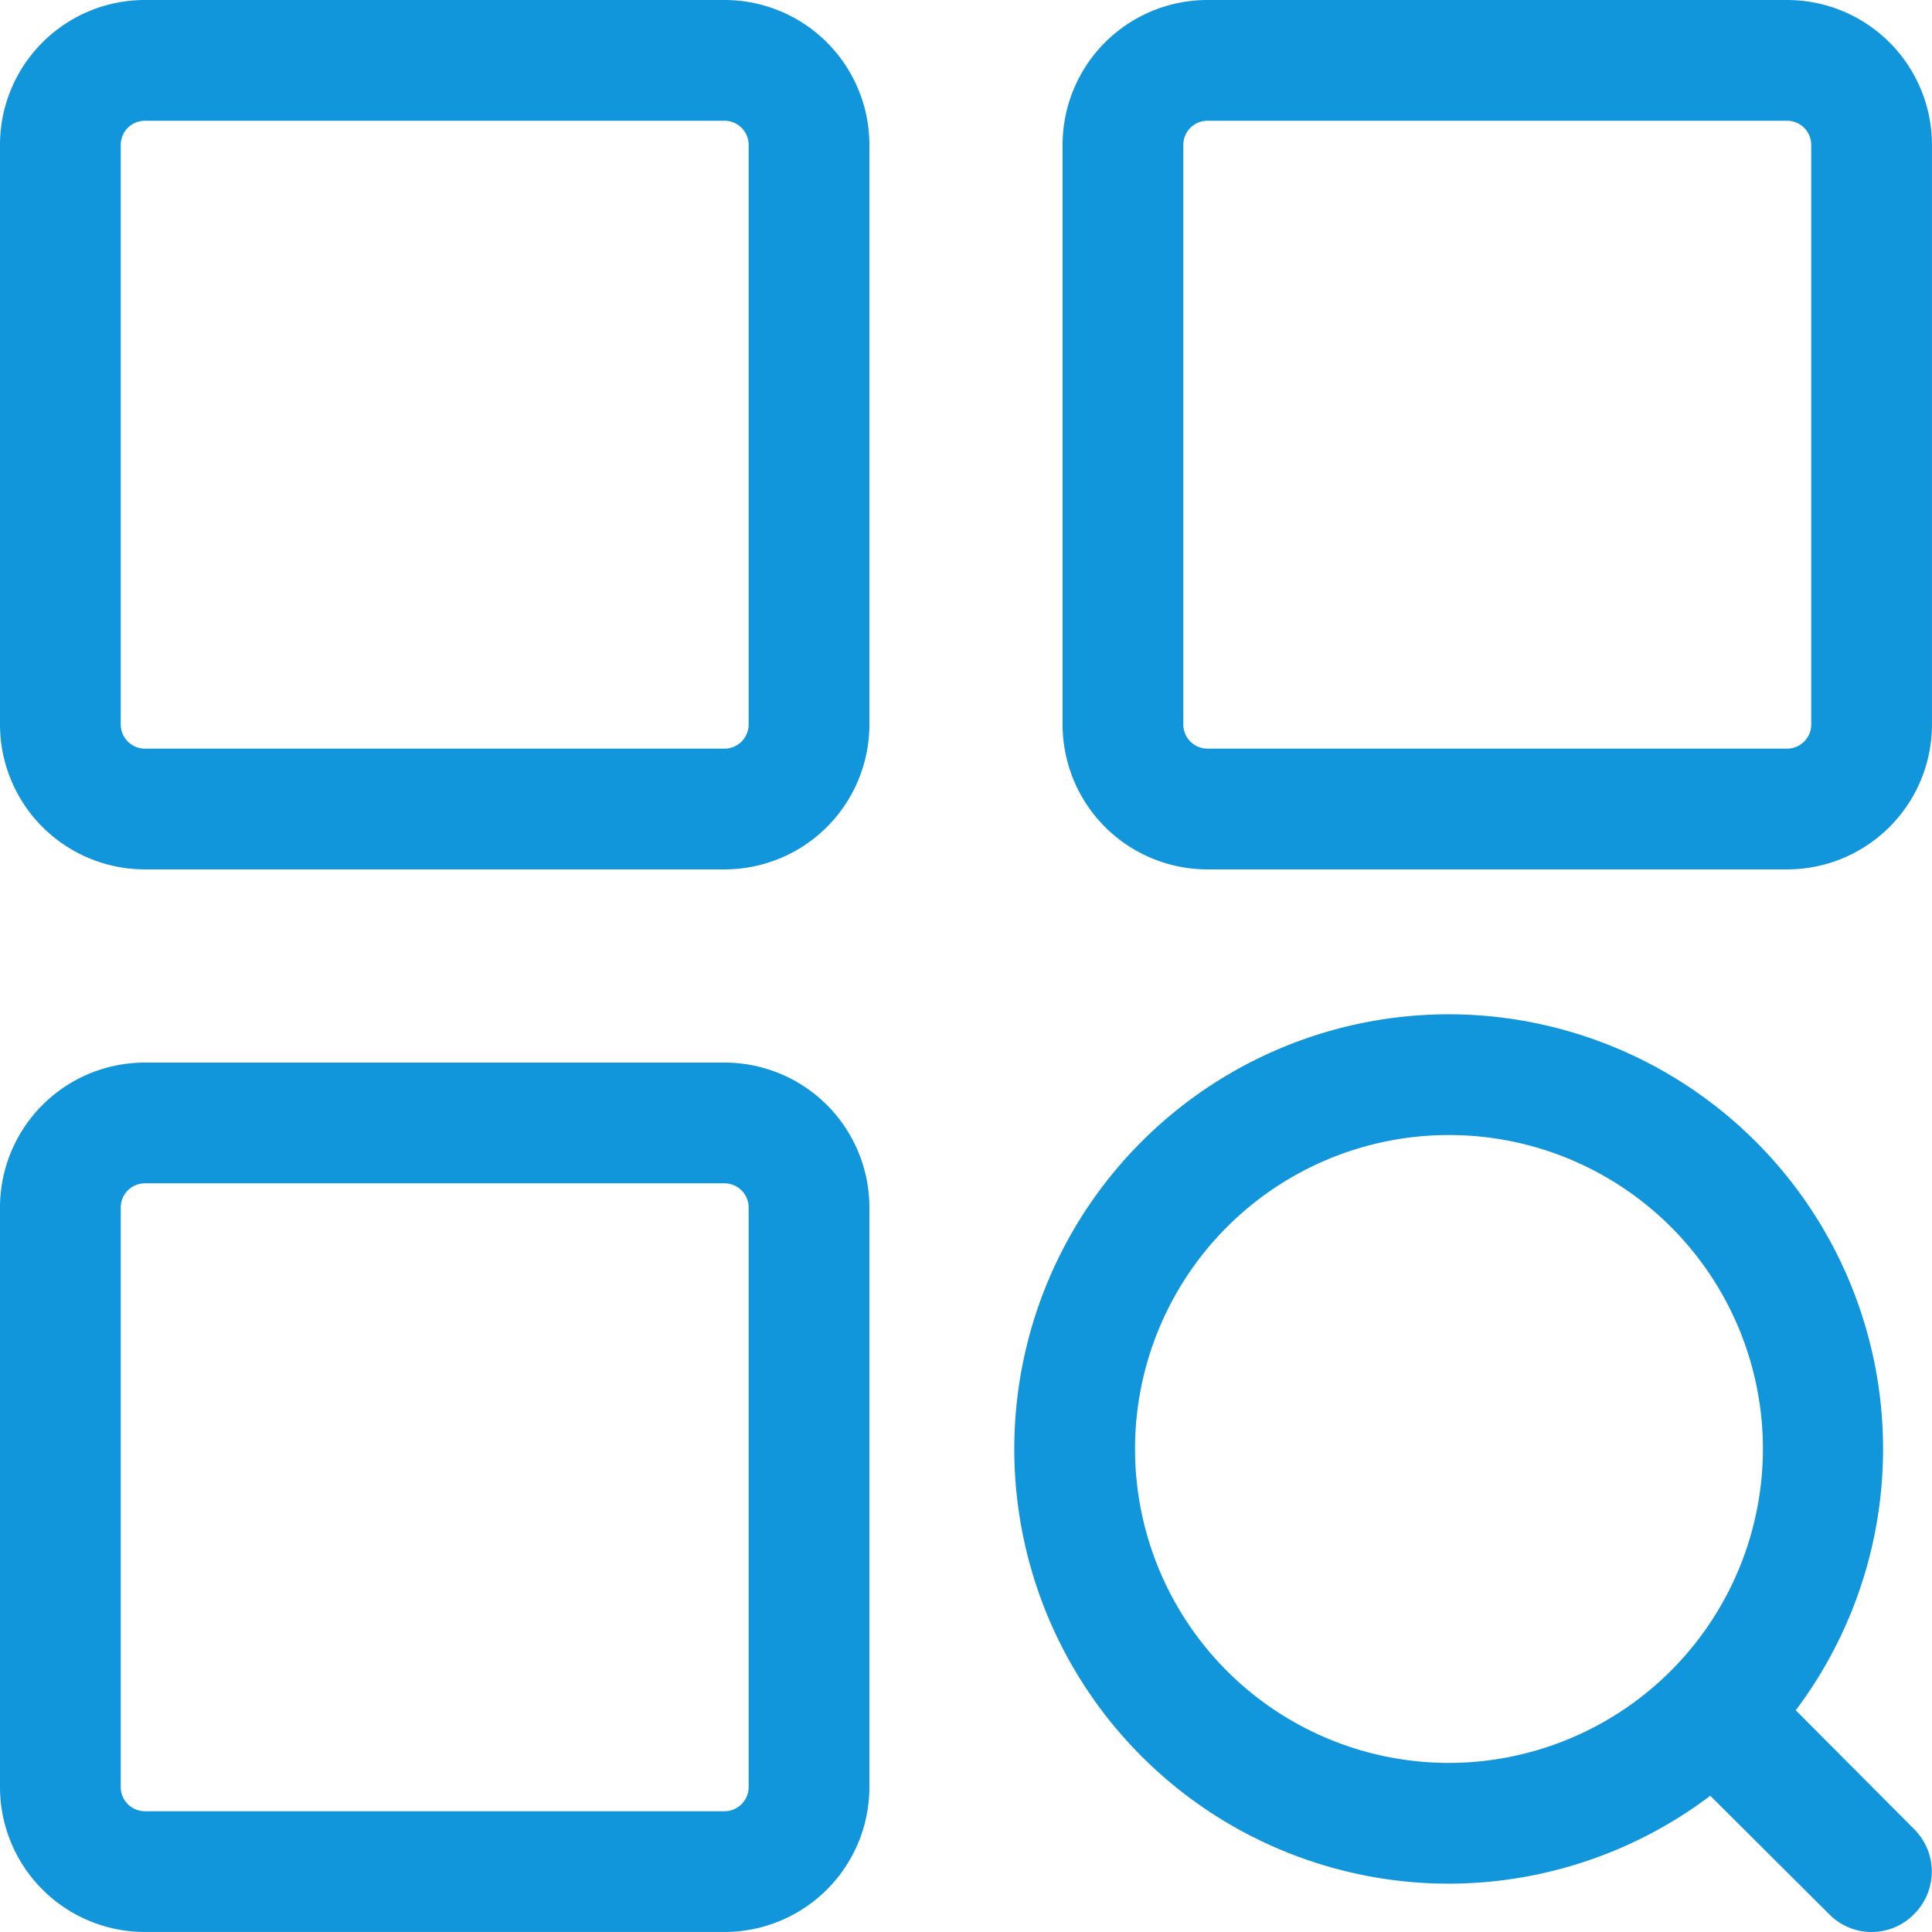 <?xml version="1.0" standalone="no"?><!DOCTYPE svg PUBLIC "-//W3C//DTD SVG 1.1//EN" "http://www.w3.org/Graphics/SVG/1.1/DTD/svg11.dtd"><svg t="1656766816582" class="icon" viewBox="0 0 1024 1024" version="1.1" xmlns="http://www.w3.org/2000/svg"  xmlns:xlink="http://www.w3.org/1999/xlink" width="200" height="200"><defs><style type="text/css">@font-face { font-family: "feedback-iconfont";  }
</style></defs><path d="M383.994 63.999a12.8 12.8 0 0 1 12.8 12.8v307.195a12.8 12.8 0 0 1-12.8 12.8H76.799a12.8 12.8 0 0 1-12.8-12.8V76.799a12.8 12.8 0 0 1 12.8-12.8h307.195M383.994 0H76.799a76.799 76.799 0 0 0-76.799 76.799v307.195a76.799 76.799 0 0 0 76.799 76.799h307.195a76.799 76.799 0 0 0 76.799-76.799V76.799a76.799 76.799 0 0 0-76.799-76.799z m563.191 63.999a12.8 12.8 0 0 1 12.8 12.8v307.195a12.8 12.8 0 0 1-12.8 12.8H639.99a12.8 12.8 0 0 1-12.8-12.8V76.799a12.8 12.8 0 0 1 12.8-12.8h307.195M947.185 0H639.99a76.799 76.799 0 0 0-76.799 76.799v307.195a76.799 76.799 0 0 0 76.799 76.799h307.195a76.799 76.799 0 0 0 76.799-76.799V76.799a76.799 76.799 0 0 0-76.799-76.799zM383.994 627.19a12.8 12.8 0 0 1 12.8 12.8v307.195a12.8 12.8 0 0 1-12.8 12.8H76.799a12.8 12.8 0 0 1-12.8-12.8V639.99a12.8 12.8 0 0 1 12.8-12.8h307.195m0-63.999H76.799a76.799 76.799 0 0 0-76.799 76.799v307.195a76.799 76.799 0 0 0 76.799 76.799h307.195a76.799 76.799 0 0 0 76.799-76.799V639.99a76.799 76.799 0 0 0-76.799-76.799z m630.518 406.265l-62.719-62.975A230.396 230.396 0 0 0 767.988 537.591a230.396 230.396 0 0 0 0 460.793 230.396 230.396 0 0 0 138.494-46.591l62.975 62.719a31.487 31.487 0 0 0 45.055 0 31.743 31.743 0 0 0 0-45.055zM767.988 934.385a166.397 166.397 0 1 1 166.397-166.397 166.653 166.653 0 0 1-166.397 166.397z" fill="#1296db"></path></svg>
